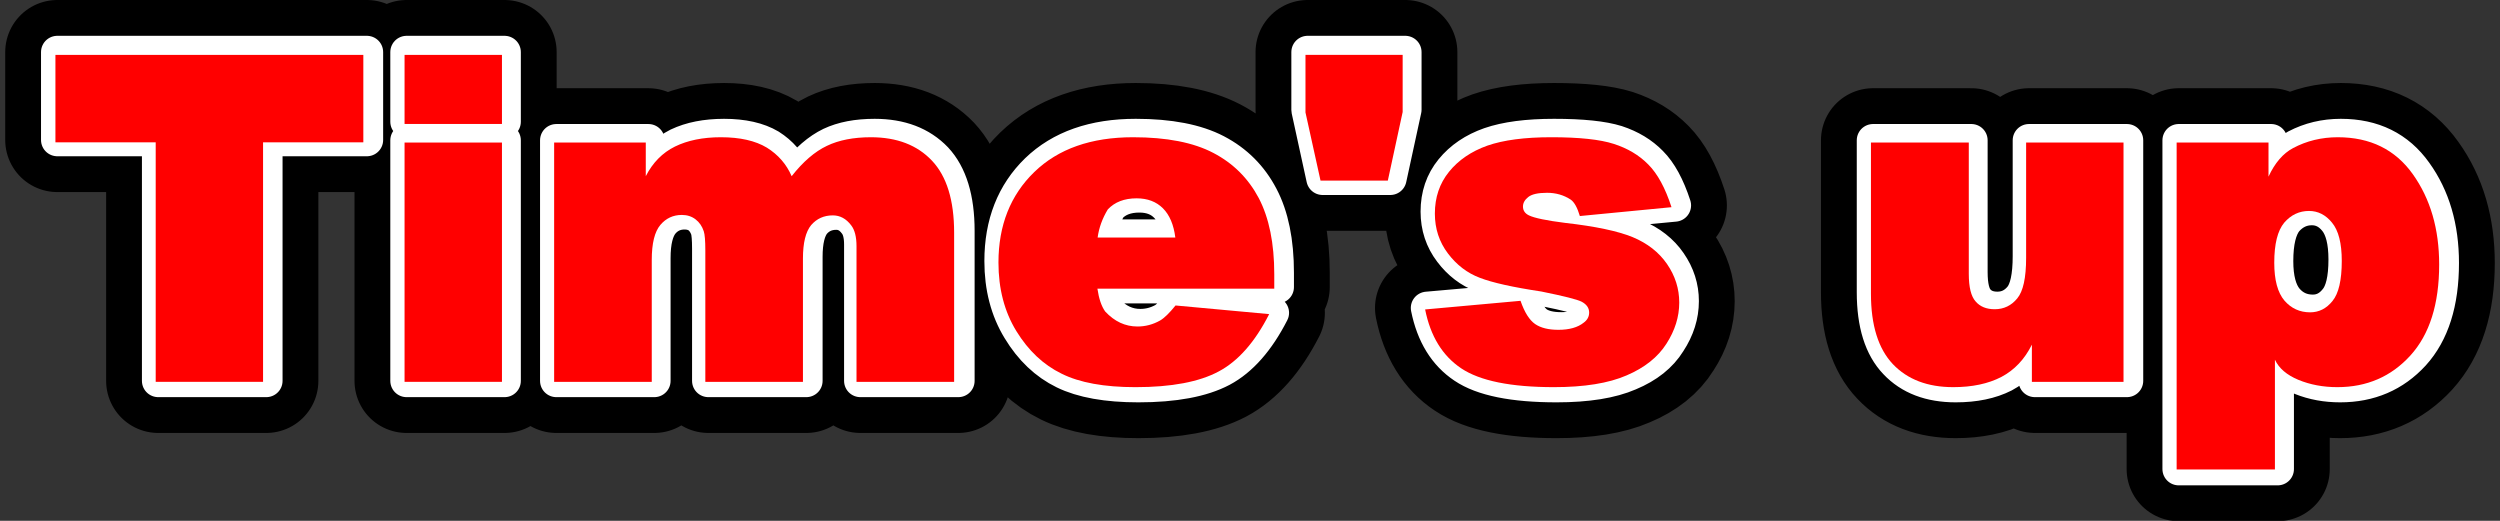 <svg version="1.1" viewBox="0 0 384 80" xmlns="http://www.w3.org/2000/svg" xmlns:xlink="http://www.w3.org/1999/xlink">
 <rect x="0" y="0" width="384" height="80" fill="#333333" stroke="none"/>
 <g transform="translate(372,163.55)">
  <use transform="translate(-371.2,-163.55)" width="382.4" height="80.05" xlink:href="#shape0"/>
  <use transform="translate(-363.5,-156.35)" width="366.4" height="66.05" xlink:href="#text0"/>
 </g>
 <defs>
  <g id="shape0" transform="translate(371.2,163.55)">
   <path d="m-20.75-129.65q-1.5 1.85-1.5 6.2 0 4 1.55 5.85 1.55 1.8 3.95 1.8 2.05 0 3.45-1.75 1.45-1.7 1.45-6.15 0-4.1-1.5-5.95-1.45-1.8-3.55-1.8-2.25 0-3.85 1.8m-2.4-7.1q1.45-3.15 3.8-4.4 3.15-1.65 6.9-1.65 7.5 0 11.55 5.7 4.1 5.7 4.1 13.95 0 9.15-4.45 14.05-4.45 4.85-11.3 4.85-3.25 0-6-1.1-2.7-1.15-3.6-3.1v16.95h-15.2v-50.5h14.2v5.25m-95.2-1.85q2.15 2.15 3.6 6.6l-14.15 1.35q-0.6-1.95-1.4-2.55-1.6-1.05-3.65-1.05-2.1 0-2.9 0.65-0.85 0.65-0.85 1.5 0 0.9 0.95 1.35 1.25 0.6 5.6 1.15 6.95 0.8 10.4 2.2 3.45 1.45 5.3 4.15 1.9 2.75 1.9 5.95 0 3.3-2 6.35-1.95 3.15-6.15 4.9-4.15 1.8-11.2 1.8-10 0-14.3-2.9-4.35-2.9-5.6-9.1l14.75-1.3q0.9 2.65 2.25 3.6 1.3 0.85 3.6 0.85 2.5 0 3.9-1.1 0.85-0.6 0.85-1.55 0-1.05-1.2-1.65-0.95-0.55-6.2-1.6-6.6-1-9.5-2.1t-4.9-3.75q-2.05-2.7-2.05-6.2 0-3.75 2.2-6.45t5.9-4q3.75-1.3 9.9-1.3 6.45 0 9.65 1 3.2 1.05 5.3 3.2m49.15-3.4v20.25q0 3.15 1.05 4.3 1.05 1.2 2.95 1.2 2.1 0 3.5-1.7 1.35-1.65 1.35-6.25v-17.8h15.05v36.95h-14.15v-5.75q-1.7 3.4-4.7 5-3.05 1.55-7.45 1.55-5.95 0-9.3-3.55-3.4-3.55-3.4-10.85v-23.35h15.1m-133.8 14.65h12q-0.4-2.95-1.95-4.5-1.5-1.55-4.05-1.55-2.85 0-4.45 1.7-1.25 2.1-1.55 4.35m17.85-13.05q4.6 2.4 7 7 2.4 4.55 2.4 11.75v2.2h-27.3q0.35 2.35 1.2 3.55 2.15 2.3 5 2.3 1.85 0 3.5-0.9 0.95-0.55 2.35-2.35l14.5 1.35q-3.3 6.45-7.8 8.85-4.55 2.4-12.85 2.4-7.25 0-11.45-2.05t-6.95-6.6q-2.75-4.5-2.75-10.55 0-8.65 5.5-14 5.55-5.35 15.25-5.35 7.8 0 12.4 2.4m16.3 4.3-2.3-10.55v-8.9h15v8.85l-2.3 10.6h-10.4m-91.95-6.7q4.4 0 7.1 1.6 2.6 1.65 3.8 4.4 2.65-3.35 5.45-4.7 2.75-1.3 6.8-1.3 6 0 9.45 3.6 3.4 3.65 3.4 11.1v23.05h-15.05v-20.95q0-2.15-0.85-3.2-1.15-1.55-2.85-1.55-2.05 0-3.35 1.5-1.25 1.55-1.25 5.15v19.05h-15.05v-20.3q0-2.2-0.25-2.95-0.4-1.15-1.25-1.85-0.9-0.65-2.15-0.65-2 0-3.3 1.5-1.35 1.6-1.35 5.4v18.85h-15.05v-36.95h14.15v5.2q1.6-3.15 4.5-4.6 2.95-1.4 7.1-1.4m-33.7-2.05h-15.05v-10.7h15.05v10.7m0 39.8h-15.05v-36.95h15.05v36.95m-68.7-50.5h47.55v13.5h-15.45v37h-16.6v-37h-15.5v-13.5" fill-rule="evenodd"/>
   <path d="m-20.75-129.65q-1.5 1.85-1.5 6.2 0 4 1.55 5.85 1.55 1.8 3.95 1.8 2.05 0 3.45-1.75 1.45-1.7 1.45-6.15 0-4.1-1.5-5.95-1.45-1.8-3.55-1.8-2.25 0-3.85 1.8m-2.4-7.1q1.45-3.15 3.8-4.4 3.15-1.65 6.9-1.65 7.5 0 11.55 5.7 4.1 5.7 4.1 13.95 0 9.15-4.45 14.05-4.45 4.85-11.3 4.85-3.25 0-6-1.1-2.7-1.15-3.6-3.1v16.95h-15.2v-50.5h14.2v5.25m-95.2-1.85q2.15 2.15 3.6 6.6l-14.15 1.35q-0.6-1.95-1.4-2.55-1.6-1.05-3.65-1.05-2.1 0-2.9 0.65-0.85 0.65-0.85 1.5 0 0.9 0.95 1.35 1.25 0.6 5.6 1.15 6.95 0.8 10.4 2.2 3.45 1.45 5.3 4.15 1.9 2.75 1.9 5.95 0 3.3-2 6.35-1.95 3.15-6.15 4.9-4.15 1.8-11.2 1.8-10 0-14.3-2.9-4.35-2.9-5.6-9.1l14.75-1.3q0.9 2.65 2.25 3.6 1.3 0.85 3.6 0.85 2.5 0 3.9-1.1 0.85-0.6 0.85-1.55 0-1.05-1.2-1.65-0.95-0.55-6.2-1.6-6.6-1-9.5-2.1t-4.9-3.75q-2.05-2.7-2.05-6.2 0-3.75 2.2-6.45t5.9-4q3.75-1.3 9.9-1.3 6.45 0 9.65 1 3.2 1.05 5.3 3.2m49.15-3.4v20.25q0 3.15 1.05 4.3 1.05 1.2 2.95 1.2 2.1 0 3.5-1.7 1.35-1.65 1.35-6.25v-17.8h15.05v36.95h-14.15v-5.75q-1.7 3.4-4.7 5-3.05 1.55-7.45 1.55-5.95 0-9.3-3.55-3.4-3.55-3.4-10.85v-23.35h15.1m-133.8 14.65h12q-0.4-2.95-1.95-4.5-1.5-1.55-4.05-1.55-2.85 0-4.45 1.7-1.25 2.1-1.55 4.35m17.85-13.05q4.6 2.4 7 7 2.4 4.55 2.4 11.75v2.2h-27.3q0.35 2.35 1.2 3.55 2.15 2.3 5 2.3 1.85 0 3.5-0.9 0.95-0.55 2.35-2.35l14.5 1.35q-3.3 6.45-7.8 8.85-4.55 2.4-12.85 2.4-7.25 0-11.45-2.05t-6.95-6.6q-2.75-4.5-2.75-10.55 0-8.65 5.5-14 5.55-5.35 15.25-5.35 7.8 0 12.4 2.4m16.3 4.3-2.3-10.55v-8.9h15v8.85l-2.3 10.6h-10.4m-91.95-6.7q4.4 0 7.1 1.6 2.6 1.65 3.8 4.4 2.65-3.35 5.45-4.7 2.75-1.3 6.8-1.3 6 0 9.45 3.6 3.4 3.65 3.4 11.1v23.05h-15.05v-20.95q0-2.15-0.85-3.2-1.15-1.55-2.85-1.55-2.05 0-3.35 1.5-1.25 1.55-1.25 5.15v19.05h-15.05v-20.3q0-2.2-0.25-2.95-0.4-1.15-1.25-1.85-0.9-0.65-2.15-0.65-2 0-3.3 1.5-1.35 1.6-1.35 5.4v18.85h-15.05v-36.95h14.15v5.2q1.6-3.15 4.5-4.6 2.95-1.4 7.1-1.4m-33.7-2.05h-15.05v-10.7h15.05v10.7m0 39.8h-15.05v-36.95h15.05v36.95m-68.7-50.5h47.55v13.5h-15.45v37h-16.6v-37h-15.5v-13.5" fill="none" stroke="#000" stroke-linecap="round" stroke-linejoin="round" stroke-width="16"/>
   <path d="m-20.75-129.65q-1.5 1.85-1.5 6.2 0 4 1.55 5.85 1.55 1.8 3.95 1.8 2.05 0 3.45-1.75 1.45-1.7 1.45-6.15 0-4.1-1.5-5.95-1.45-1.8-3.55-1.8-2.25 0-3.85 1.8m-2.4-7.1q1.45-3.15 3.8-4.4 3.15-1.65 6.9-1.65 7.5 0 11.55 5.7 4.1 5.7 4.1 13.95 0 9.15-4.45 14.05-4.45 4.85-11.3 4.85-3.25 0-6-1.1-2.7-1.15-3.6-3.1v16.95h-15.2v-50.5h14.2v5.25m-100.5-5.05q3.2 1.05 5.3 3.2 2.15 2.15 3.6 6.6l-14.15 1.35q-0.6-1.95-1.4-2.55-1.6-1.05-3.65-1.05-2.1 0-2.9 0.65-0.85 0.65-0.85 1.5 0 0.9 0.95 1.35 1.25 0.6 5.6 1.15 6.95 0.8 10.4 2.2 3.45 1.45 5.3 4.15 1.9 2.75 1.9 5.95 0 3.3-2 6.35-1.95 3.15-6.15 4.9-4.15 1.8-11.2 1.8-10 0-14.3-2.9-4.35-2.9-5.6-9.1l14.75-1.3q0.9 2.65 2.25 3.6 1.3 0.85 3.6 0.85 2.5 0 3.9-1.1 0.85-0.6 0.85-1.55 0-1.05-1.2-1.65-0.95-0.55-6.2-1.6-6.6-1-9.5-2.1t-4.9-3.75q-2.05-2.7-2.05-6.2 0-3.75 2.2-6.45t5.9-4q3.75-1.3 9.9-1.3 6.45 0 9.65 1m63.3-0.2h15.05v36.95h-14.15v-5.75q-1.7 3.4-4.7 5-3.05 1.55-7.45 1.55-5.95 0-9.3-3.55-3.4-3.55-3.4-10.85v-23.35h15.1v20.25q0 3.15 1.05 4.3 1.05 1.2 2.95 1.2 2.1 0 3.5-1.7 1.35-1.65 1.35-6.25v-17.8m-124.8 1.6q4.6 2.4 7 7 2.4 4.55 2.4 11.75v2.2h-27.3q0.35 2.35 1.2 3.55 2.15 2.3 5 2.3 1.85 0 3.5-0.9 0.95-0.55 2.35-2.35l14.5 1.35q-3.3 6.45-7.8 8.85-4.55 2.4-12.85 2.4-7.25 0-11.45-2.05t-6.95-6.6q-2.75-4.5-2.75-10.55 0-8.65 5.5-14 5.55-5.35 15.25-5.35 7.8 0 12.4 2.4m-17.85 13.05h12q-0.4-2.95-1.95-4.5-1.5-1.55-4.05-1.55-2.85 0-4.45 1.7-1.25 2.1-1.55 4.35m46.85-19.35-2.3 10.6h-10.4l-2.3-10.55v-8.9h15v8.85m-104.65 3.9q4.4 0 7.1 1.6 2.6 1.65 3.8 4.4 2.65-3.35 5.45-4.7 2.75-1.3 6.8-1.3 6 0 9.45 3.6 3.4 3.65 3.4 11.1v23.05h-15.05v-20.95q0-2.15-0.85-3.2-1.15-1.55-2.85-1.55-2.05 0-3.35 1.5-1.25 1.55-1.25 5.15v19.05h-15.05v-20.3q0-2.2-0.25-2.95-0.4-1.15-1.25-1.85-0.9-0.65-2.15-0.65-2 0-3.3 1.5-1.35 1.6-1.35 5.4v18.85h-15.05v-36.95h14.15v5.2q1.6-3.15 4.5-4.6 2.95-1.4 7.1-1.4m-33.7-2.05h-15.05v-10.7h15.05v10.7m0 39.8h-15.05v-36.95h15.05v36.95m-68.7-50.5h47.55v13.5h-15.45v37h-16.6v-37h-15.5v-13.5" fill="#fff" fill-rule="evenodd"/>
   <path d="m-20.75-129.65q-1.5 1.85-1.5 6.2 0 4 1.55 5.85 1.55 1.8 3.95 1.8 2.05 0 3.45-1.75 1.45-1.7 1.45-6.15 0-4.1-1.5-5.95-1.45-1.8-3.55-1.8-2.25 0-3.85 1.8m-2.4-7.1q1.45-3.15 3.8-4.4 3.15-1.65 6.9-1.65 7.5 0 11.55 5.7 4.1 5.7 4.1 13.95 0 9.15-4.45 14.05-4.45 4.85-11.3 4.85-3.25 0-6-1.1-2.7-1.15-3.6-3.1v16.95h-15.2v-50.5h14.2v5.25m-100.5-5.05q3.2 1.05 5.3 3.2 2.15 2.15 3.6 6.6l-14.15 1.35q-0.6-1.95-1.4-2.55-1.6-1.05-3.65-1.05-2.1 0-2.9 0.65-0.85 0.65-0.85 1.5 0 0.9 0.95 1.35 1.25 0.6 5.6 1.15 6.95 0.8 10.4 2.2 3.45 1.45 5.3 4.15 1.9 2.75 1.9 5.95 0 3.3-2 6.35-1.95 3.15-6.15 4.9-4.15 1.8-11.2 1.8-10 0-14.3-2.9-4.35-2.9-5.6-9.1l14.75-1.3q0.9 2.65 2.25 3.6 1.3 0.85 3.6 0.85 2.5 0 3.9-1.1 0.85-0.6 0.85-1.55 0-1.05-1.2-1.65-0.95-0.55-6.2-1.6-6.6-1-9.5-2.1t-4.9-3.75q-2.05-2.7-2.05-6.2 0-3.75 2.2-6.45t5.9-4q3.75-1.3 9.9-1.3 6.45 0 9.65 1m63.3-0.2h15.05v36.95h-14.15v-5.75q-1.7 3.4-4.7 5-3.05 1.55-7.45 1.55-5.95 0-9.3-3.55-3.4-3.55-3.4-10.85v-23.35h15.1v20.25q0 3.15 1.05 4.3 1.05 1.2 2.95 1.2 2.1 0 3.5-1.7 1.35-1.65 1.35-6.25v-17.8m-124.8 1.6q4.6 2.4 7 7 2.4 4.55 2.4 11.75v2.2h-27.3q0.35 2.35 1.2 3.55 2.15 2.3 5 2.3 1.85 0 3.5-0.9 0.95-0.55 2.35-2.35l14.5 1.35q-3.3 6.45-7.8 8.85-4.55 2.4-12.85 2.4-7.25 0-11.45-2.05t-6.95-6.6q-2.75-4.5-2.75-10.55 0-8.65 5.5-14 5.55-5.35 15.25-5.35 7.8 0 12.4 2.4m-17.85 13.05h12q-0.4-2.95-1.95-4.5-1.5-1.55-4.05-1.55-2.85 0-4.45 1.7-1.25 2.1-1.55 4.35m46.85-19.35-2.3 10.6h-10.4l-2.3-10.55v-8.9h15v8.85m-104.65 3.9q4.4 0 7.1 1.6 2.6 1.65 3.8 4.4 2.65-3.35 5.45-4.7 2.75-1.3 6.8-1.3 6 0 9.45 3.6 3.4 3.65 3.4 11.1v23.05h-15.05v-20.95q0-2.15-0.85-3.2-1.15-1.55-2.85-1.55-2.05 0-3.35 1.5-1.25 1.55-1.25 5.15v19.05h-15.05v-20.3q0-2.2-0.25-2.95-0.4-1.15-1.25-1.85-0.9-0.65-2.15-0.65-2 0-3.3 1.5-1.35 1.6-1.35 5.4v18.85h-15.05v-36.95h14.15v5.2q1.6-3.15 4.5-4.6 2.95-1.4 7.1-1.4m-33.7-2.05h-15.05v-10.7h15.05v10.7m0 39.8h-15.05v-36.95h15.05v36.95m-68.7-50.5h47.55v13.5h-15.45v37h-16.6v-37h-15.5v-13.5" fill="none" stroke="#fff" stroke-linecap="round" stroke-linejoin="round" stroke-width="5"/>
  </g>
  <g id="text0" transform="translate(-1.55,-25.55)">
   <use transform="matrix(.068 0 0 .068 0 77)" width="366.4" height="66.05" fill="#ff0000" xlink:href="#font_Arial_Black_T0"/>
   <use transform="matrix(.068 0 0 .068 50.6 77)" width="366.4" height="66.05" fill="#ff0000" xlink:href="#font_Arial_Black_i0"/>
   <use transform="matrix(.068 0 0 .068 73.95 77)" width="366.4" height="66.05" fill="#ff0000" xlink:href="#font_Arial_Black_m0"/>
   <use transform="matrix(.068 0 0 .068 144 77)" width="366.4" height="66.05" fill="#ff0000" xlink:href="#font_Arial_Black_e0"/>
   <use transform="matrix(.068 0 0 .068 190.75 77)" width="366.4" height="66.05" fill="#ff0000" xlink:href="#font_Arial_Black__0"/>
   <use transform="matrix(.068 0 0 .068 210.25 77)" width="366.4" height="66.05" fill="#ff0000" xlink:href="#font_Arial_Black_s0"/>
   <use transform="matrix(.068 0 0 .068 276.45 77)" width="366.4" height="66.05" fill="#ff0000" xlink:href="#font_Arial_Black_u0"/>
   <use transform="matrix(.068 0 0 .068 323.2 77)" width="366.4" height="66.05" fill="#ff0000" xlink:href="#font_Arial_Black_p0"/>
  </g>
  <g id="font_Arial_Black_T0">
   <path d="m23-738.5v197.5h226.5v541h242.5v-541h226.5v-197.5h-695.5" fill-rule="evenodd"/>
  </g>
  <g id="font_Arial_Black_i0">
   <path d="m67.5-540.5v540.5h220v-540.5h-220m0-198v156h220v-156h-220" fill-rule="evenodd"/>
  </g>
  <g id="font_Arial_Black_m0">
   <path d="m62-540.5v540.5h220.5v-275.5q0-56 19.5-79 19-22.5 48.5-22.5 18 0 31 10t18.5 27q3.5 10.5 3.5 43v297h220.5v-278.5q0-53 18.5-75.5 19-22 49-22 24.5 0 41.5 22.5 12 15.5 12 47v306.5h220.5v-337q0-109.5-50-162.5t-138-53q-59 0-99.5 19.5-41 19.5-79.5 68.5-17.5-40.5-56-64.5-39-23.5-104-23.5-60.5 0-103.5 21-42.5 21-66 67v-76h-207" fill-rule="evenodd"/>
  </g>
  <g id="font_Arial_Black_e0">
   <path d="m435-326h-175.5q4.5-33 23-63.5 23.5-25 65-25 37 0 59.5 22.5t28 66m223.5 115.5v-32.5q0-105-35-172-35.5-67-102.5-102-67.5-35.5-181.5-35.5-142 0-223 78.5t-81 204.5q0 89 40.5 155t102 96q61 30.5 167 30.5 122 0 188-35.5 66-35 114-129.5l-211.5-19.5q-21 26-35 34-24 13.5-51 13.5-41.5 0-73-34-12.5-17.5-17.5-51.5h399.5" fill-rule="evenodd"/>
  </g>
  <g id="font_Arial_Black__0">
   <path d="m41.5-738.5v130l34 154h152l33.5-155v-129h-219.5" fill-rule="evenodd"/>
  </g>
  <g id="font_Arial_Black_s0">
   <path d="m25-163.5q18 90.5 81.5 133t209.5 42.5q103 0 164-26.5 61-26 90-71.5 29-45 29-93 0-47-27.5-87t-78-61q-50.5-20.5-152-32-63.5-8-82-17-13.5-6.5-13.5-20 0-12 12-21.5t42.5-9.5q30 0 53.5 15.5 12 8.5 20.5 37l207-20q-21-65-52.5-96.5-31-31.5-78-46.5-46.5-15-141-15-90 0-144.5 19-54.5 19.5-86.5 59t-32 94.5q0 51 29.5 90t72 55q42.5 16.5 139 31 76.5 15.5 91 23 17 9 17 24.5 0 14-12.5 23-20 16-57 16-33.5 0-52.5-13-19.5-13.5-33-52.5l-215.5 19.5" fill-rule="evenodd"/>
  </g>
  <g id="font_Arial_Black_u0">
   <path d="m629 0v-540.5h-220v260.5q0 67.5-20 91.5-20 24.5-51 24.5-28 0-43-17.5-15.5-17-15.5-62.5v-296.5h-221v341.5q0 106.5 49.5 159 49.5 52 136.5 52 64 0 108.5-23 44.5-23.5 69-73v84h207" fill-rule="evenodd"/>
  </g>
  <g id="font_Arial_Black_p0">
   <path d="m282-269q0-63.5 22.5-90.5 23-26.5 56-26.5 30.5 0 52 26.5 22 26.5 22 86.5 0 65-21 90.5-20.5 25.5-50.5 25.5-35 0-58-26.5-23-27-23-85.5m-220.5 467h222v-248q13.5 29 53 45.5 40 16.5 88 16.5 100 0 165-71.5t65-205.5q0-120.5-59.5-204t-169.5-83.5q-55 0-101 24.5-34 18-55.5 64.5v-77h-207.5v738.5" fill-rule="evenodd"/>
  </g>
 </defs>
 <g transform="matrix(.836 0 0 .836 111.14 -48.394)" display="none">
  <path d="m195.6 65.4v65.85h-19.2l-24.65-36.15v36.15h-19.15v-65.85h19.05l24.75 36.45v-36.45h19.2m-77.7 0v65.85h-20.4v-65.85h20.4m-100.7 0 7 36.9 10.2-36.9h19.25l10.2 36.85 6.95-36.85h19.25l-14.5 65.85h-19.95l-11.55-41.45-11.55 41.45h-19.95l-14.65-65.85h19.3" fill="#f00" fill-rule="evenodd"/>
  <g fill="none" stroke-linecap="round" stroke-linejoin="round">
   <path d="m195.6 65.4v65.85h-19.2l-24.65-36.15v36.15h-19.15v-65.85h19.05l24.75 36.45v-36.45h19.2m-77.7 0v65.85h-20.4v-65.85h20.4" stroke="#000" stroke-width="15"/>
   <path d="m17.2 65.4 7 36.9 10.2-36.9h19.25l10.2 36.85 6.95-36.85h19.25l-14.5 65.85h-19.95l-11.55-41.45-11.55 41.45h-19.95l-14.65-65.85h19.3" stroke="#000" stroke-width="15"/>
   <path d="m195.6 65.4v65.85h-19.2l-24.65-36.15v36.15h-19.15v-65.85h19.05l24.75 36.45v-36.45h19.2m-77.7 0v65.85h-20.4v-65.85h20.4m-100.7 0 7 36.9 10.2-36.9h19.25l10.2 36.85 6.95-36.85h19.25l-14.5 65.85h-19.95l-11.55-41.45-11.55 41.45h-19.95l-14.65-65.85h19.3" stroke="#fff" stroke-width="5"/>
  </g>
  <path d="m195.6 65.4v65.85h-19.2l-24.65-36.15v36.15h-19.15v-65.85h19.05l24.75 36.45v-36.45h19.2m-77.7 0v65.85h-20.4v-65.85h20.4m-100.7 0 7 36.9 10.2-36.9h19.25l10.2 36.85 6.95-36.85h19.25l-14.5 65.85h-19.95l-11.55-41.45-11.55 41.45h-19.95l-14.65-65.85h19.3" fill="#0f0" fill-rule="evenodd"/>
 </g>
</svg>
